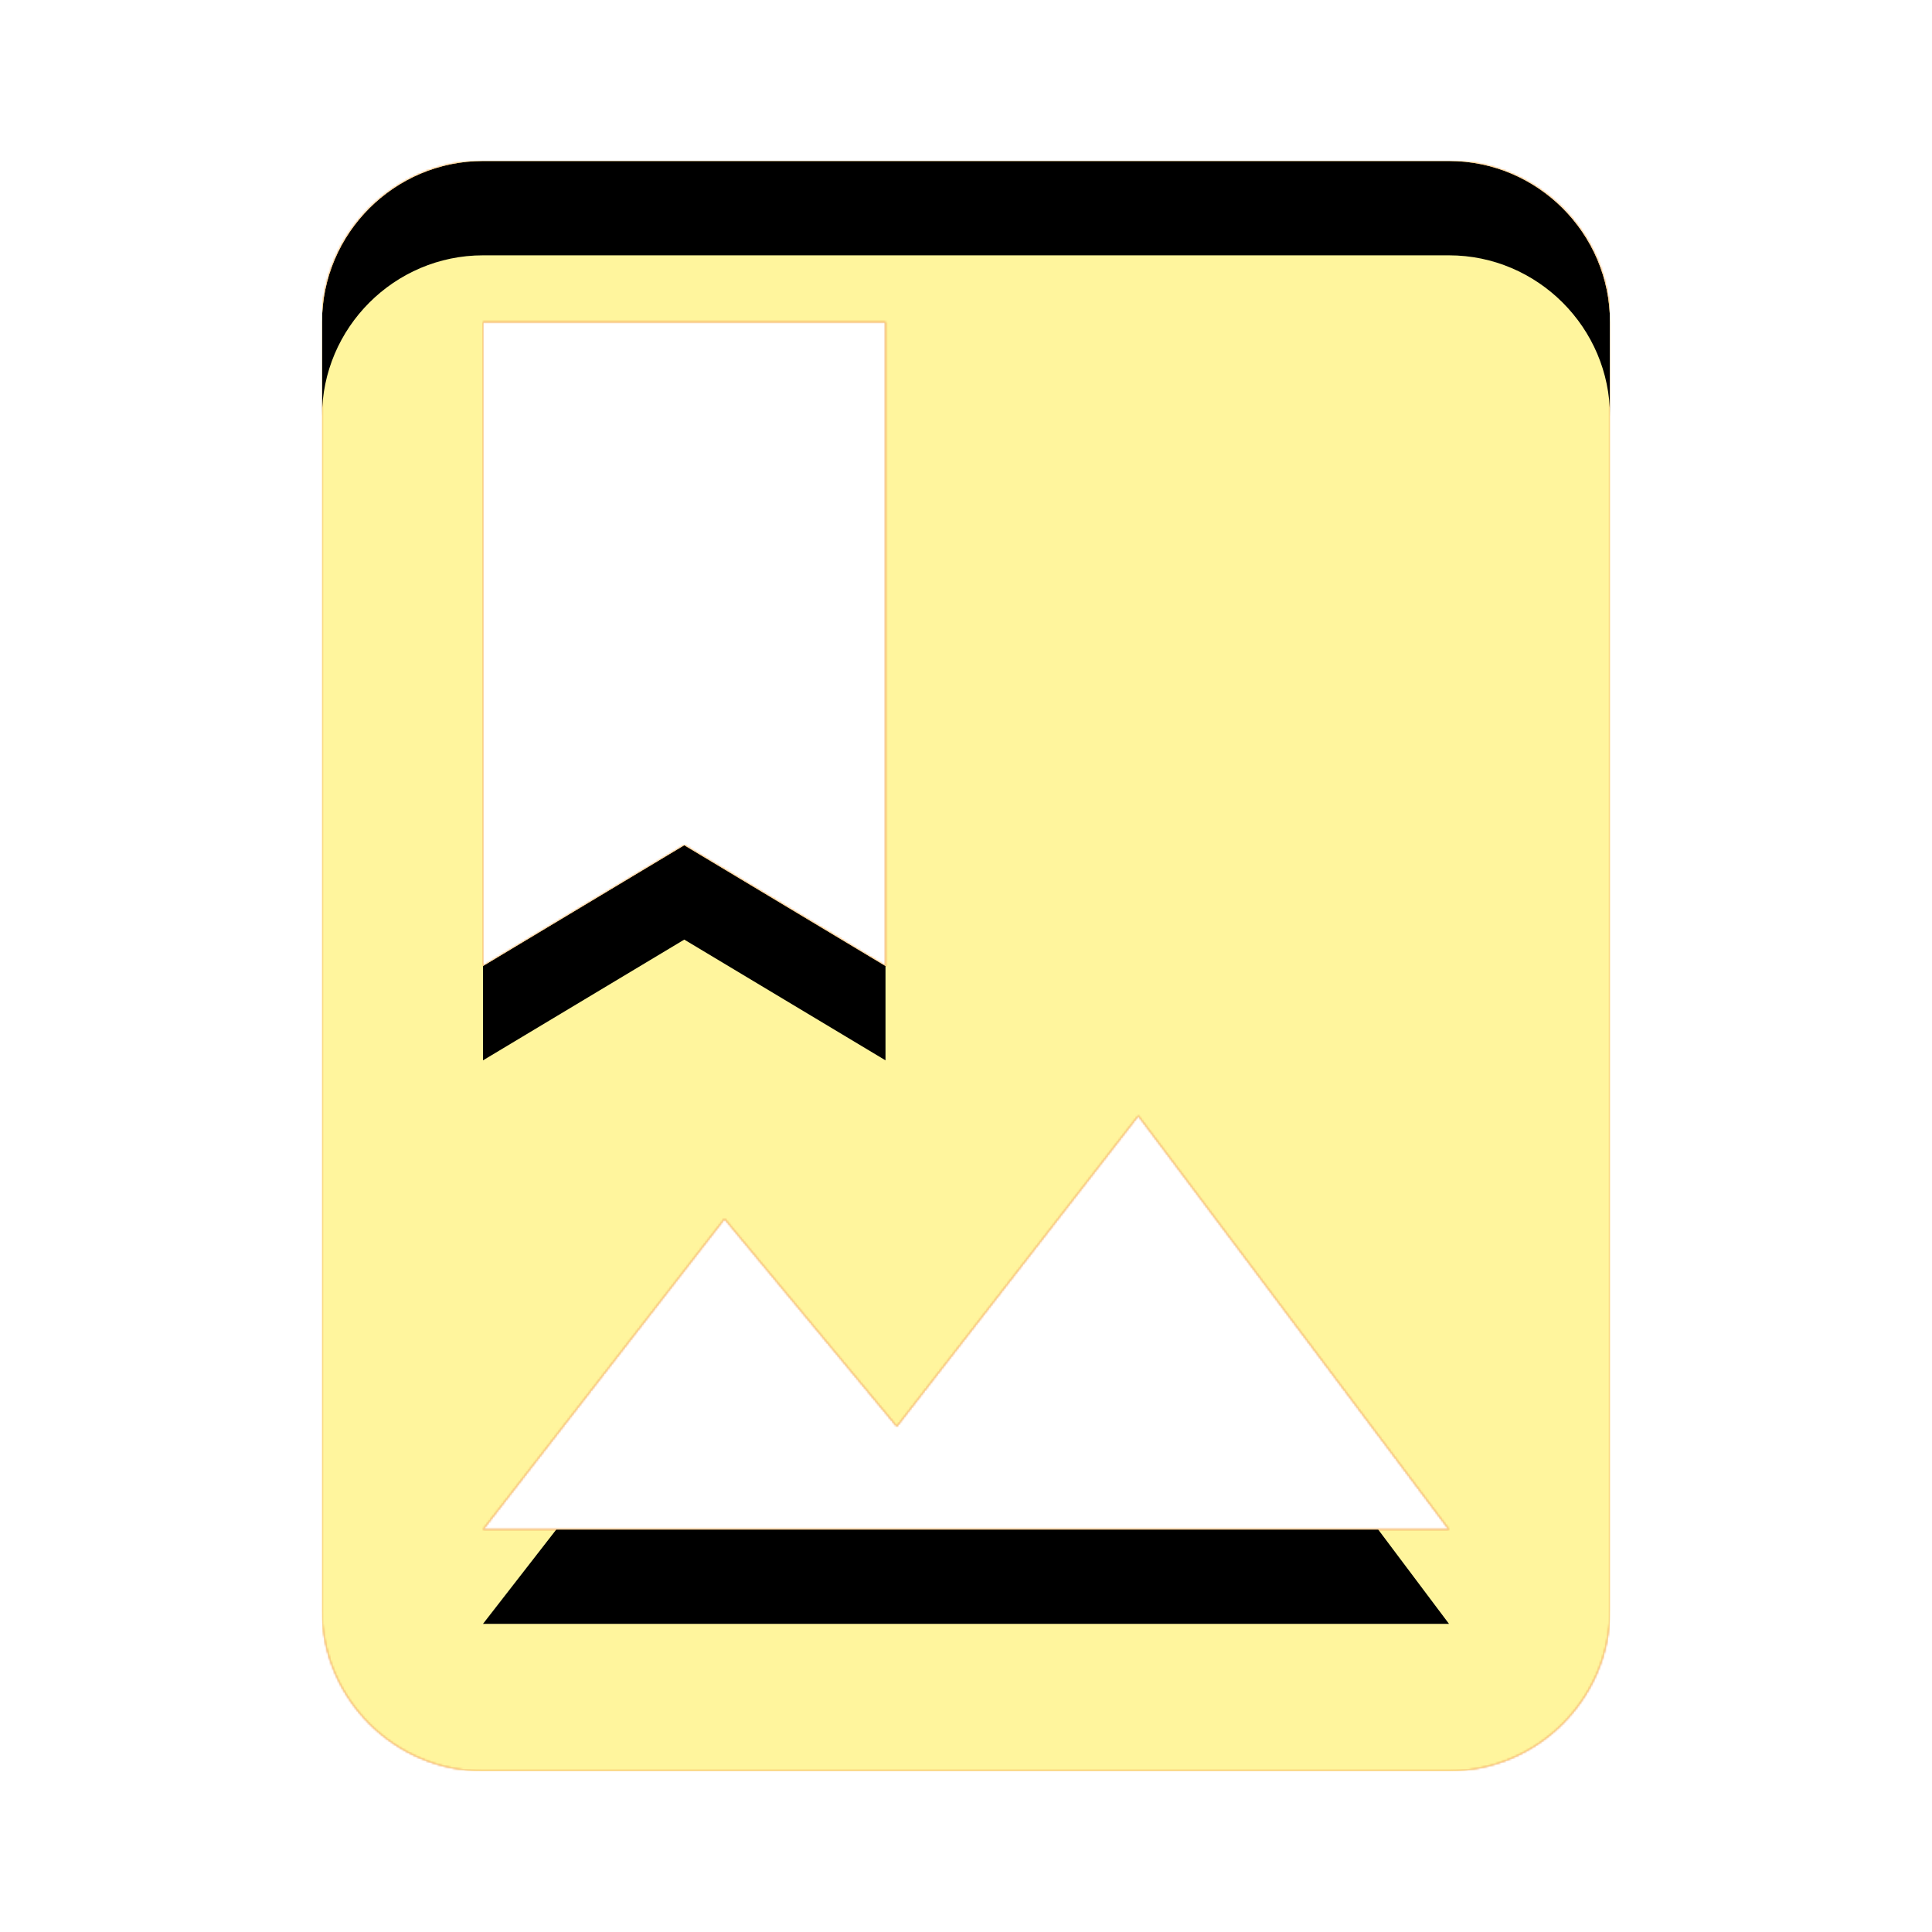 <svg version="1.1" xmlns="http://www.w3.org/2000/svg" xmlns:xlink="http://www.w3.org/1999/xlink" viewBox="0,0,1024,1024">
	<!-- Color names: teamapps-color-1, teamapps-color-2, teamapps-color-3 -->
	<desc>photo_album icon - Licensed under Apache License v2.0 (http://www.apache.org/licenses/LICENSE-2.0) - Created with Iconfu.com - Derivative work of Material icons (Copyright Google Inc.)</desc>
	<defs>
		<clipPath id="clip-Rp68ceuY">
			<path d="M853.33,170.67v682.66c0,46.93 -38.4,85.34 -85.33,85.34h-512c-46.93,0 -85.33,-38.41 -85.33,-85.34v-682.66c0,-46.93 38.4,-85.34 85.33,-85.34h512c46.93,0 85.33,38.41 85.33,85.34zM768,810.67l-164.69,-219.31l-128,164.69l-91.31,-110.08l-128,164.7zM256,512l106.67,-64l106.66,64v-341.33h-213.33z"/>
		</clipPath>
		<radialGradient cx="0" cy="0" r="1448.15" id="color-482W9tgW" gradientUnits="userSpaceOnUse">
			<stop offset="0.07" stop-color="#ffffff"/>
			<stop offset="0.75" stop-color="#000000"/>
		</radialGradient>
		<linearGradient x1="0" y1="1024" x2="1024" y2="0" id="color-xjdVQzOK" gradientUnits="userSpaceOnUse">
			<stop offset="0.2" stop-color="#000000"/>
			<stop offset="0.8" stop-color="#ffffff"/>
		</linearGradient>
		<filter id="filter-CYMWXa1i" x="0%" y="0%" width="100%" height="100%" color-interpolation-filters="sRGB">
			<feColorMatrix values="1 0 0 0 0 0 1 0 0 0 0 0 1 0 0 0 0 0 0.05 0" in="SourceGraphic"/>
			<feOffset dy="20"/>
			<feGaussianBlur stdDeviation="11" result="blur0"/>
			<feColorMatrix values="1 0 0 0 0 0 1 0 0 0 0 0 1 0 0 0 0 0 0.07 0" in="SourceGraphic"/>
			<feOffset dy="30"/>
			<feGaussianBlur stdDeviation="20" result="blur1"/>
			<feMerge>
				<feMergeNode in="blur0"/>
				<feMergeNode in="blur1"/>
			</feMerge>
		</filter>
		<filter id="filter-JmaLQWBC" color-interpolation-filters="sRGB">
			<feOffset/>
		</filter>
		<mask id="mask-2jWxGdwa">
			<path d="M853.33,170.67v682.66c0,46.93 -38.4,85.34 -85.33,85.34h-512c-46.93,0 -85.33,-38.41 -85.33,-85.34v-682.66c0,-46.93 38.4,-85.34 85.33,-85.34h512c46.93,0 85.33,38.41 85.33,85.34zM768,810.67l-164.69,-219.31l-128,164.69l-91.31,-110.08l-128,164.7zM256,512l106.67,-64l106.66,64v-341.33h-213.33z" fill="#ffffff"/>
		</mask>
		<mask id="mask-8cwFcg7U">
			<path d="M853.33,170.67v682.66c0,46.93 -38.4,85.34 -85.33,85.34h-512c-46.93,0 -85.33,-38.41 -85.33,-85.34v-682.66c0,-46.93 38.4,-85.34 85.33,-85.34h512c46.93,0 85.33,38.41 85.33,85.34zM768,810.67l-164.69,-219.31l-128,164.69l-91.31,-110.08l-128,164.7zM256,512l106.67,-64l106.66,64v-341.33h-213.33z" fill="url(#color-482W9tgW)"/>
		</mask>
		<mask id="mask-R77rIWPp">
			<rect fill="url(#color-xjdVQzOK)" x="170.67" y="85.33" width="682.66" height="853.34"/>
		</mask>
	</defs>
	<g fill="none" fill-rule="nonzero" style="mix-blend-mode: normal">
		<g mask="url(#mask-2jWxGdwa)">
			<g color="#ffc107" class="teamapps-color-2">
				<rect x="170.67" y="85.33" width="682.66" height="853.34" fill="currentColor"/>
			</g>
			<g color="#e65100" class="teamapps-color-3" mask="url(#mask-R77rIWPp)">
				<rect x="170.67" y="85.33" width="682.66" height="853.34" fill="currentColor"/>
			</g>
		</g>
		<g filter="url(#filter-JmaLQWBC)" mask="url(#mask-8cwFcg7U)">
			<g color="#fff59d" class="teamapps-color-1">
				<rect x="170.67" y="85.33" width="682.66" height="853.34" fill="currentColor"/>
			</g>
		</g>
		<g clip-path="url(#clip-Rp68ceuY)">
			<path d="M77.67,981.67v-1039.34h868.66v1039.34zM768,85.33h-512c-46.93,0 -85.33,38.41 -85.33,85.34v682.66c0,46.93 38.4,85.34 85.33,85.34h512c46.93,0 85.33,-38.41 85.33,-85.34v-682.66c0,-46.93 -38.4,-85.34 -85.33,-85.34zM256,810.67l128,-164.7l91.31,110.08l128,-164.69l164.69,219.31zM256,170.67h213.33v341.33l-106.66,-64l-106.67,64z" fill="#000000" filter="url(#filter-CYMWXa1i)"/>
		</g>
	</g>
</svg>